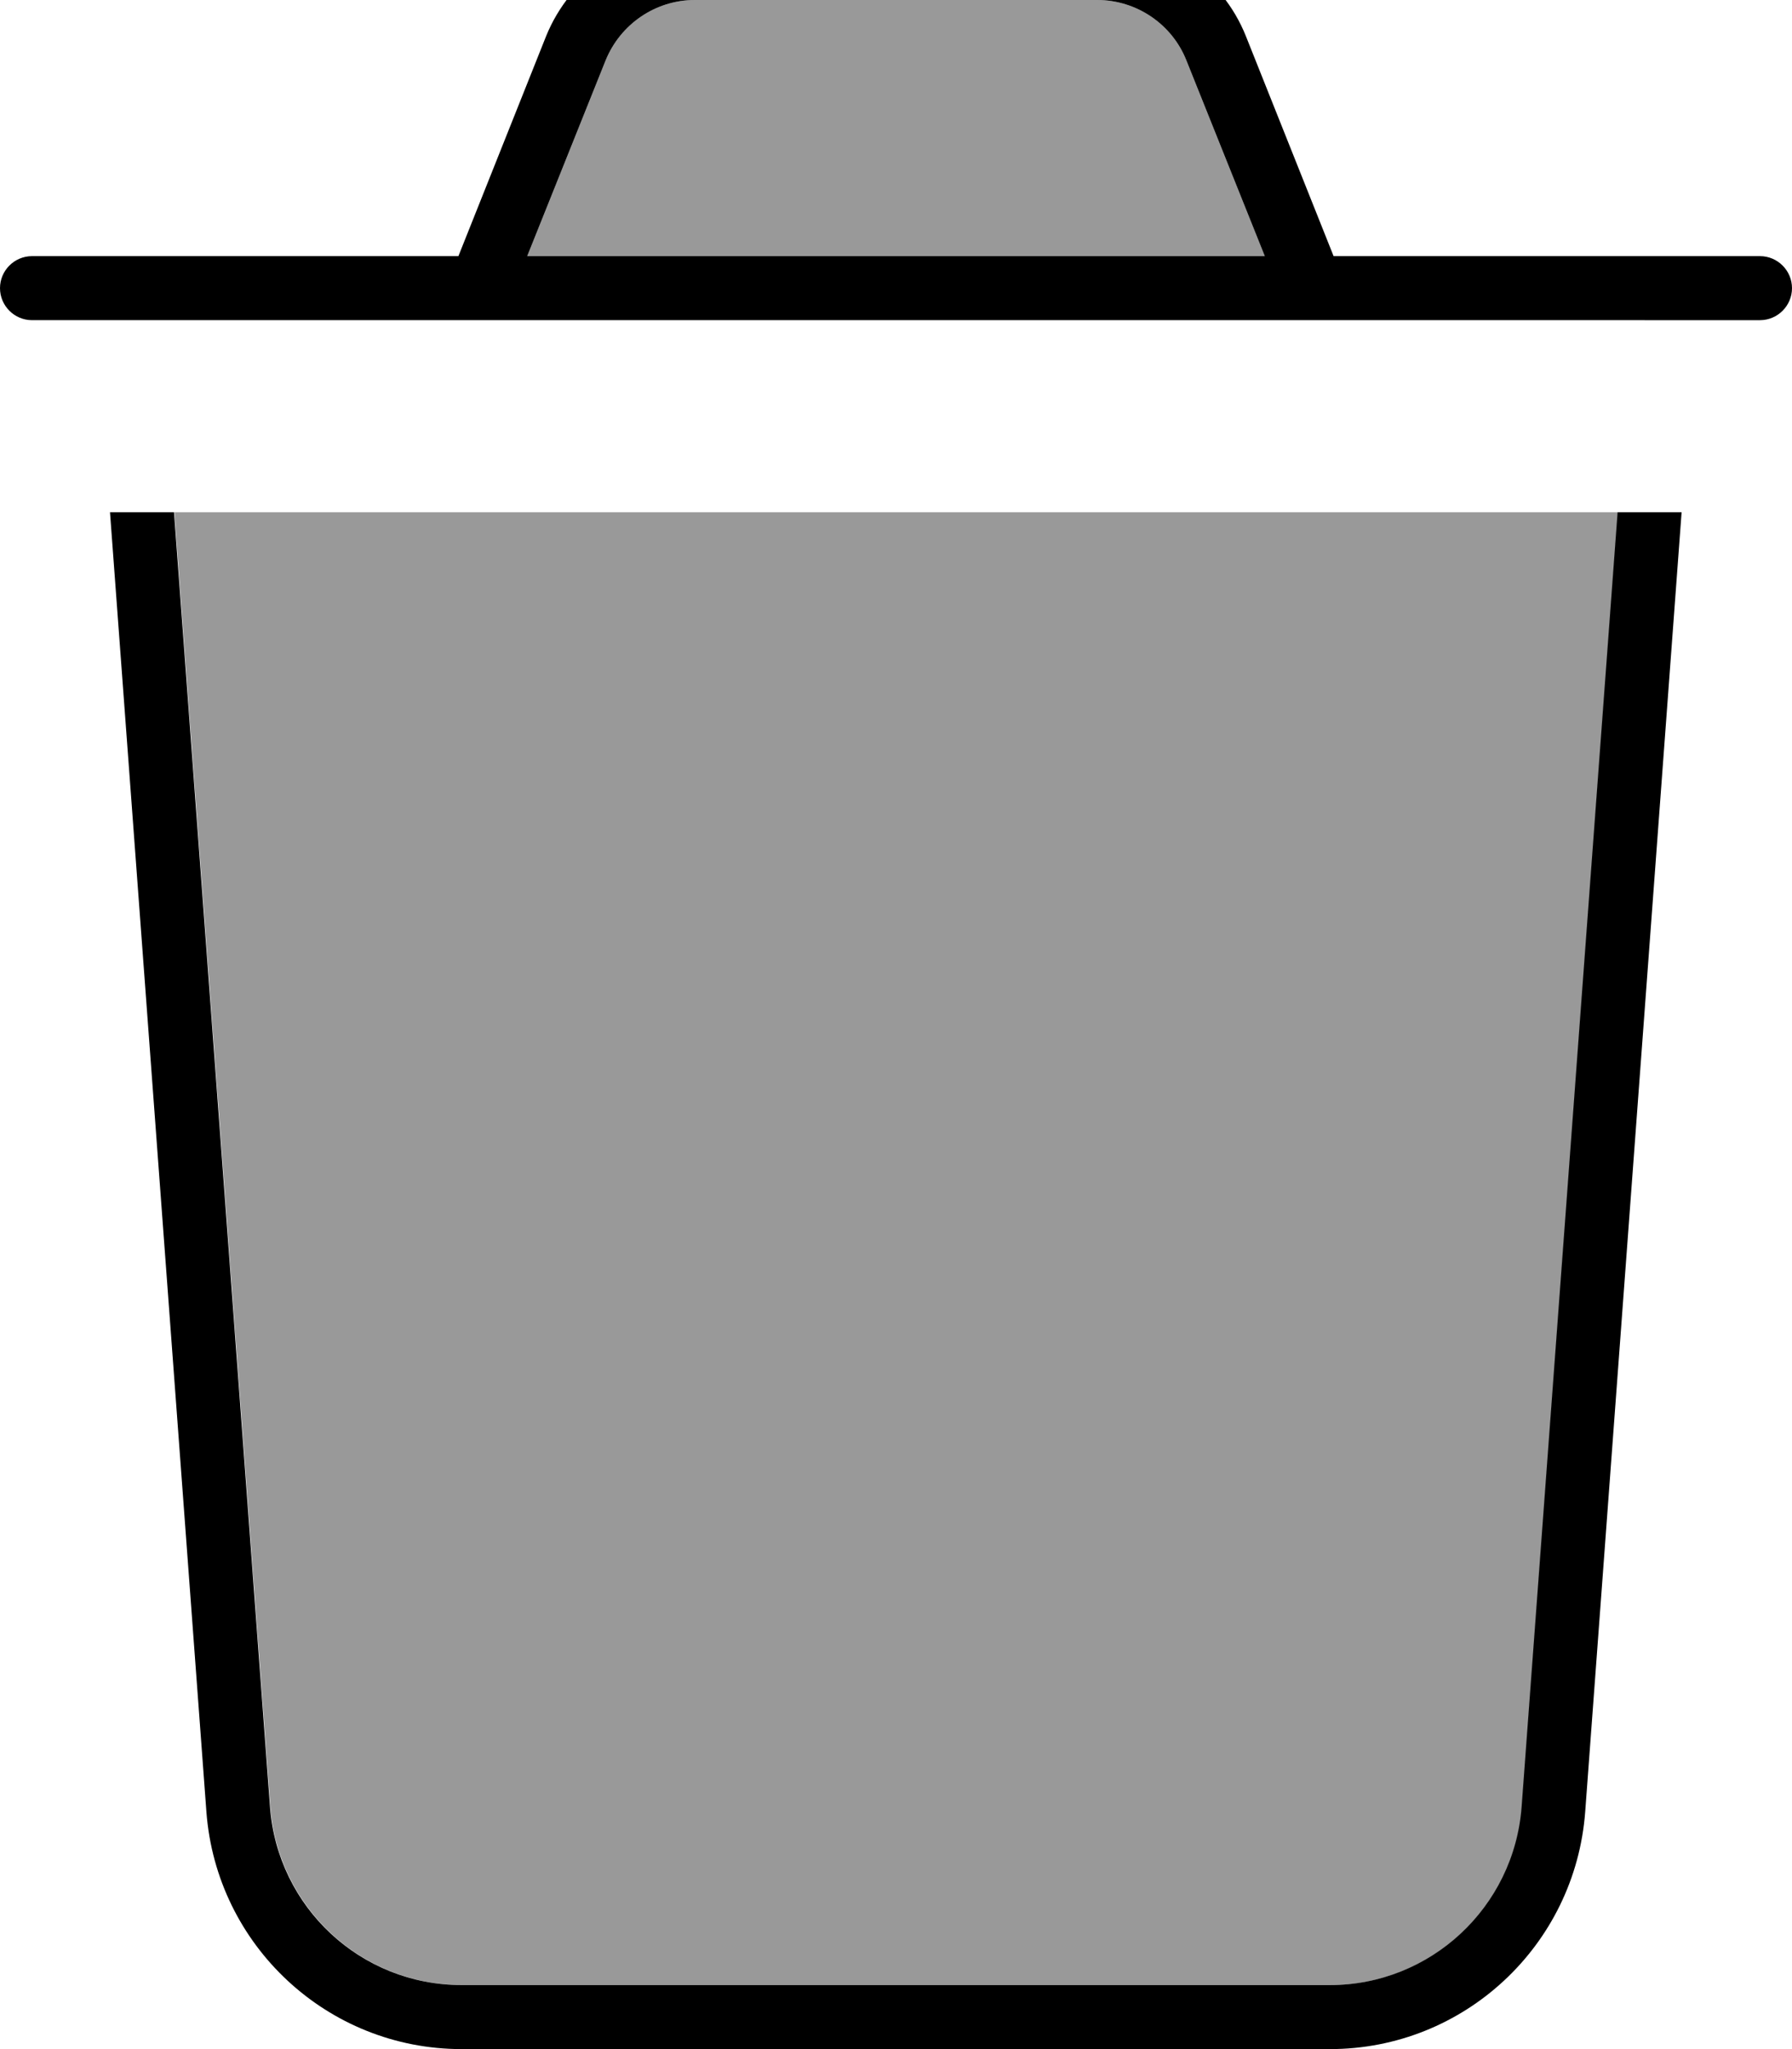 <svg fill="currentColor" xmlns="http://www.w3.org/2000/svg" viewBox="0 0 448 512"><!--! Font Awesome Pro 7.1.0 by @fontawesome - https://fontawesome.com License - https://fontawesome.com/license (Commercial License) Copyright 2025 Fonticons, Inc. --><path opacity=".4" fill="currentColor" d="M43.6 128l24 323.5c1.9 25.1 22.7 44.5 47.9 44.5l217.1 0c25.1 0 46-19.4 47.9-44.5l24-323.5-360.8 0zm88.2-64l184.4 0-19.6-48.9C293 6 284.1 0 274.3 0L173.7 0c-9.8 0-18.6 6-22.3 15.1L131.8 64z"/><path fill="currentColor" d="M173.7 0c-9.8 0-18.6 6-22.3 15.1L131.8 64 316.2 64 296.6 15.1C293 6 284.1 0 274.3 0L173.7 0zM136.5 9.1C142.6-6 157.3-16 173.7-16l100.7 0c16.4 0 31.1 10 37.1 25.1L333.4 64 440 64c4.4 0 8 3.6 8 8s-3.6 8-8 8L8 80c-4.4 0-8-3.6-8-8s3.6-8 8-8l106.6 0 21.9-54.9zM51.6 452.7l-24.1-324.7 16 0 24 323.5c1.9 25.1 22.7 44.5 47.9 44.5l217.1 0c25.1 0 46-19.4 47.9-44.5l24-323.5 16 0-24.1 324.7c-2.5 33.4-30.3 59.3-63.8 59.3l-217.1 0c-33.5 0-61.3-25.9-63.8-59.3z"/></svg>